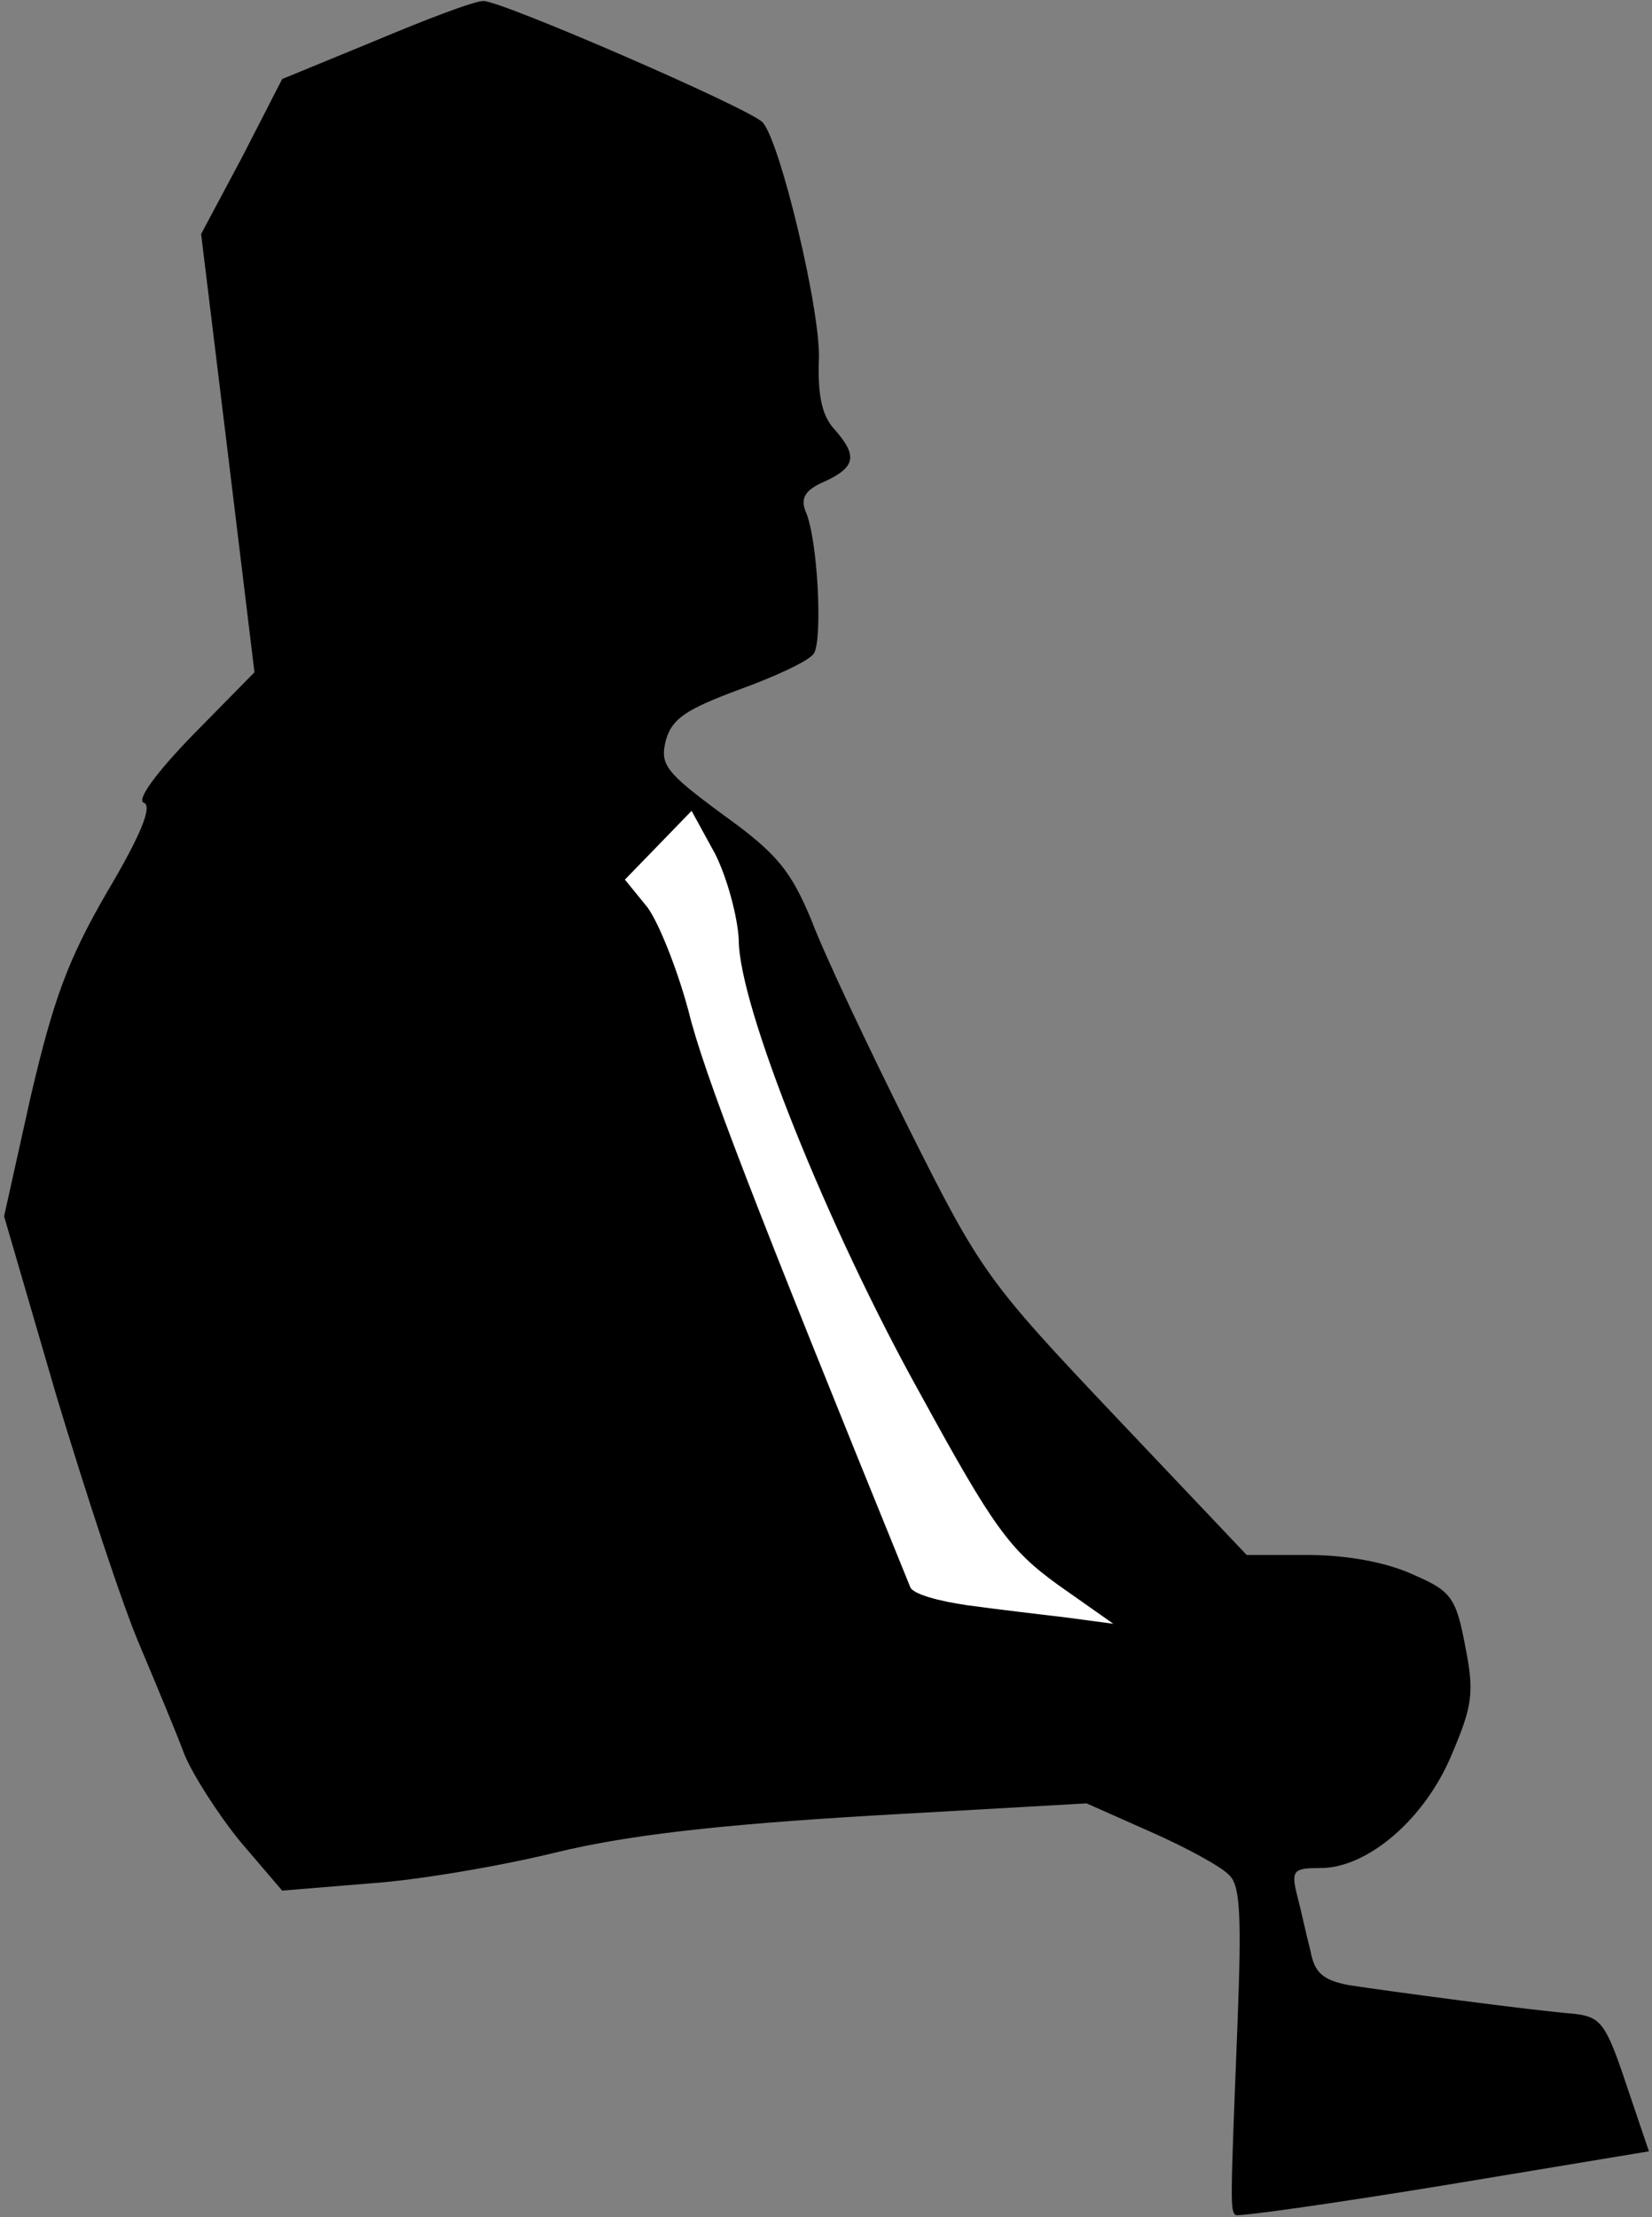 <?xml version="1.0" standalone="no"?>
<!DOCTYPE svg PUBLIC "-//W3C//DTD SVG 20010904//EN"
 "http://www.w3.org/TR/2001/REC-SVG-20010904/DTD/svg10.dtd">
<svg version="1.0" xmlns="http://www.w3.org/2000/svg"
 width="161pt" height="216pt" viewBox="0 0 161 216"
 preserveAspectRatio="xMidYMid meet">
<rect x="0" y="0" width="161" height="216" fill="#808080" stroke="none"/>
<g transform="translate(0,216) scale(0.1,-0.1)"
fill="#000000" stroke="none">
<path fill="#000000" stroke="none" d="M365 2120 l-90 -37 -39 -76 -40 -75 26
-213 26 -214 -60 -61 c-35 -36 -55 -63 -48 -66 9 -3 -3 -32 -35 -86 -39 -67
-53 -106 -75 -200 l-26 -117 51 -175 c29 -96 65 -206 82 -245 16 -38 36 -86
43 -105 8 -19 32 -57 54 -84 l41 -48 85 7 c46 3 128 17 181 30 70 17 157 27
307 36 l211 12 63 -28 c34 -15 69 -34 76 -42 11 -10 12 -42 8 -146 -7 -176 -7
-180 -2 -185 2 -2 94 11 204 29 l199 33 -22 65 c-20 60 -25 66 -51 69 -39 3
-181 22 -220 28 -25 5 -33 12 -37 34 -4 15 -9 39 -13 54 -6 24 -3 26 23 26 46
0 102 48 128 111 20 47 22 60 13 105 -9 48 -14 54 -51 70 -26 12 -65 19 -102
19 l-60 0 -128 135 c-124 131 -131 140 -201 280 -40 80 -83 171 -95 203 -20
48 -33 65 -86 103 -57 42 -62 49 -56 73 6 21 20 30 71 49 36 13 68 28 73 35 9
13 4 113 -8 139 -5 13 0 21 19 29 30 14 32 25 9 51 -12 13 -16 33 -15 66 3 45
-38 216 -55 233 -14 14 -256 119 -272 118 -9 0 -56 -18 -106 -39z"/>
<path fill="#ffffff" stroke="none" d="M720 1244 c0 -64 87 -281 178 -444 70
-128 86 -150 133 -184 l54 -38 -45 6 c-25 3 -68 8 -97 12 -28 4 -54 11 -56 18
-153 376 -201 500 -216 561 -11 41 -29 86 -40 101 l-22 27 33 34 32 33 23 -42
c12 -24 22 -62 23 -84z"/>
</g>
</svg>
